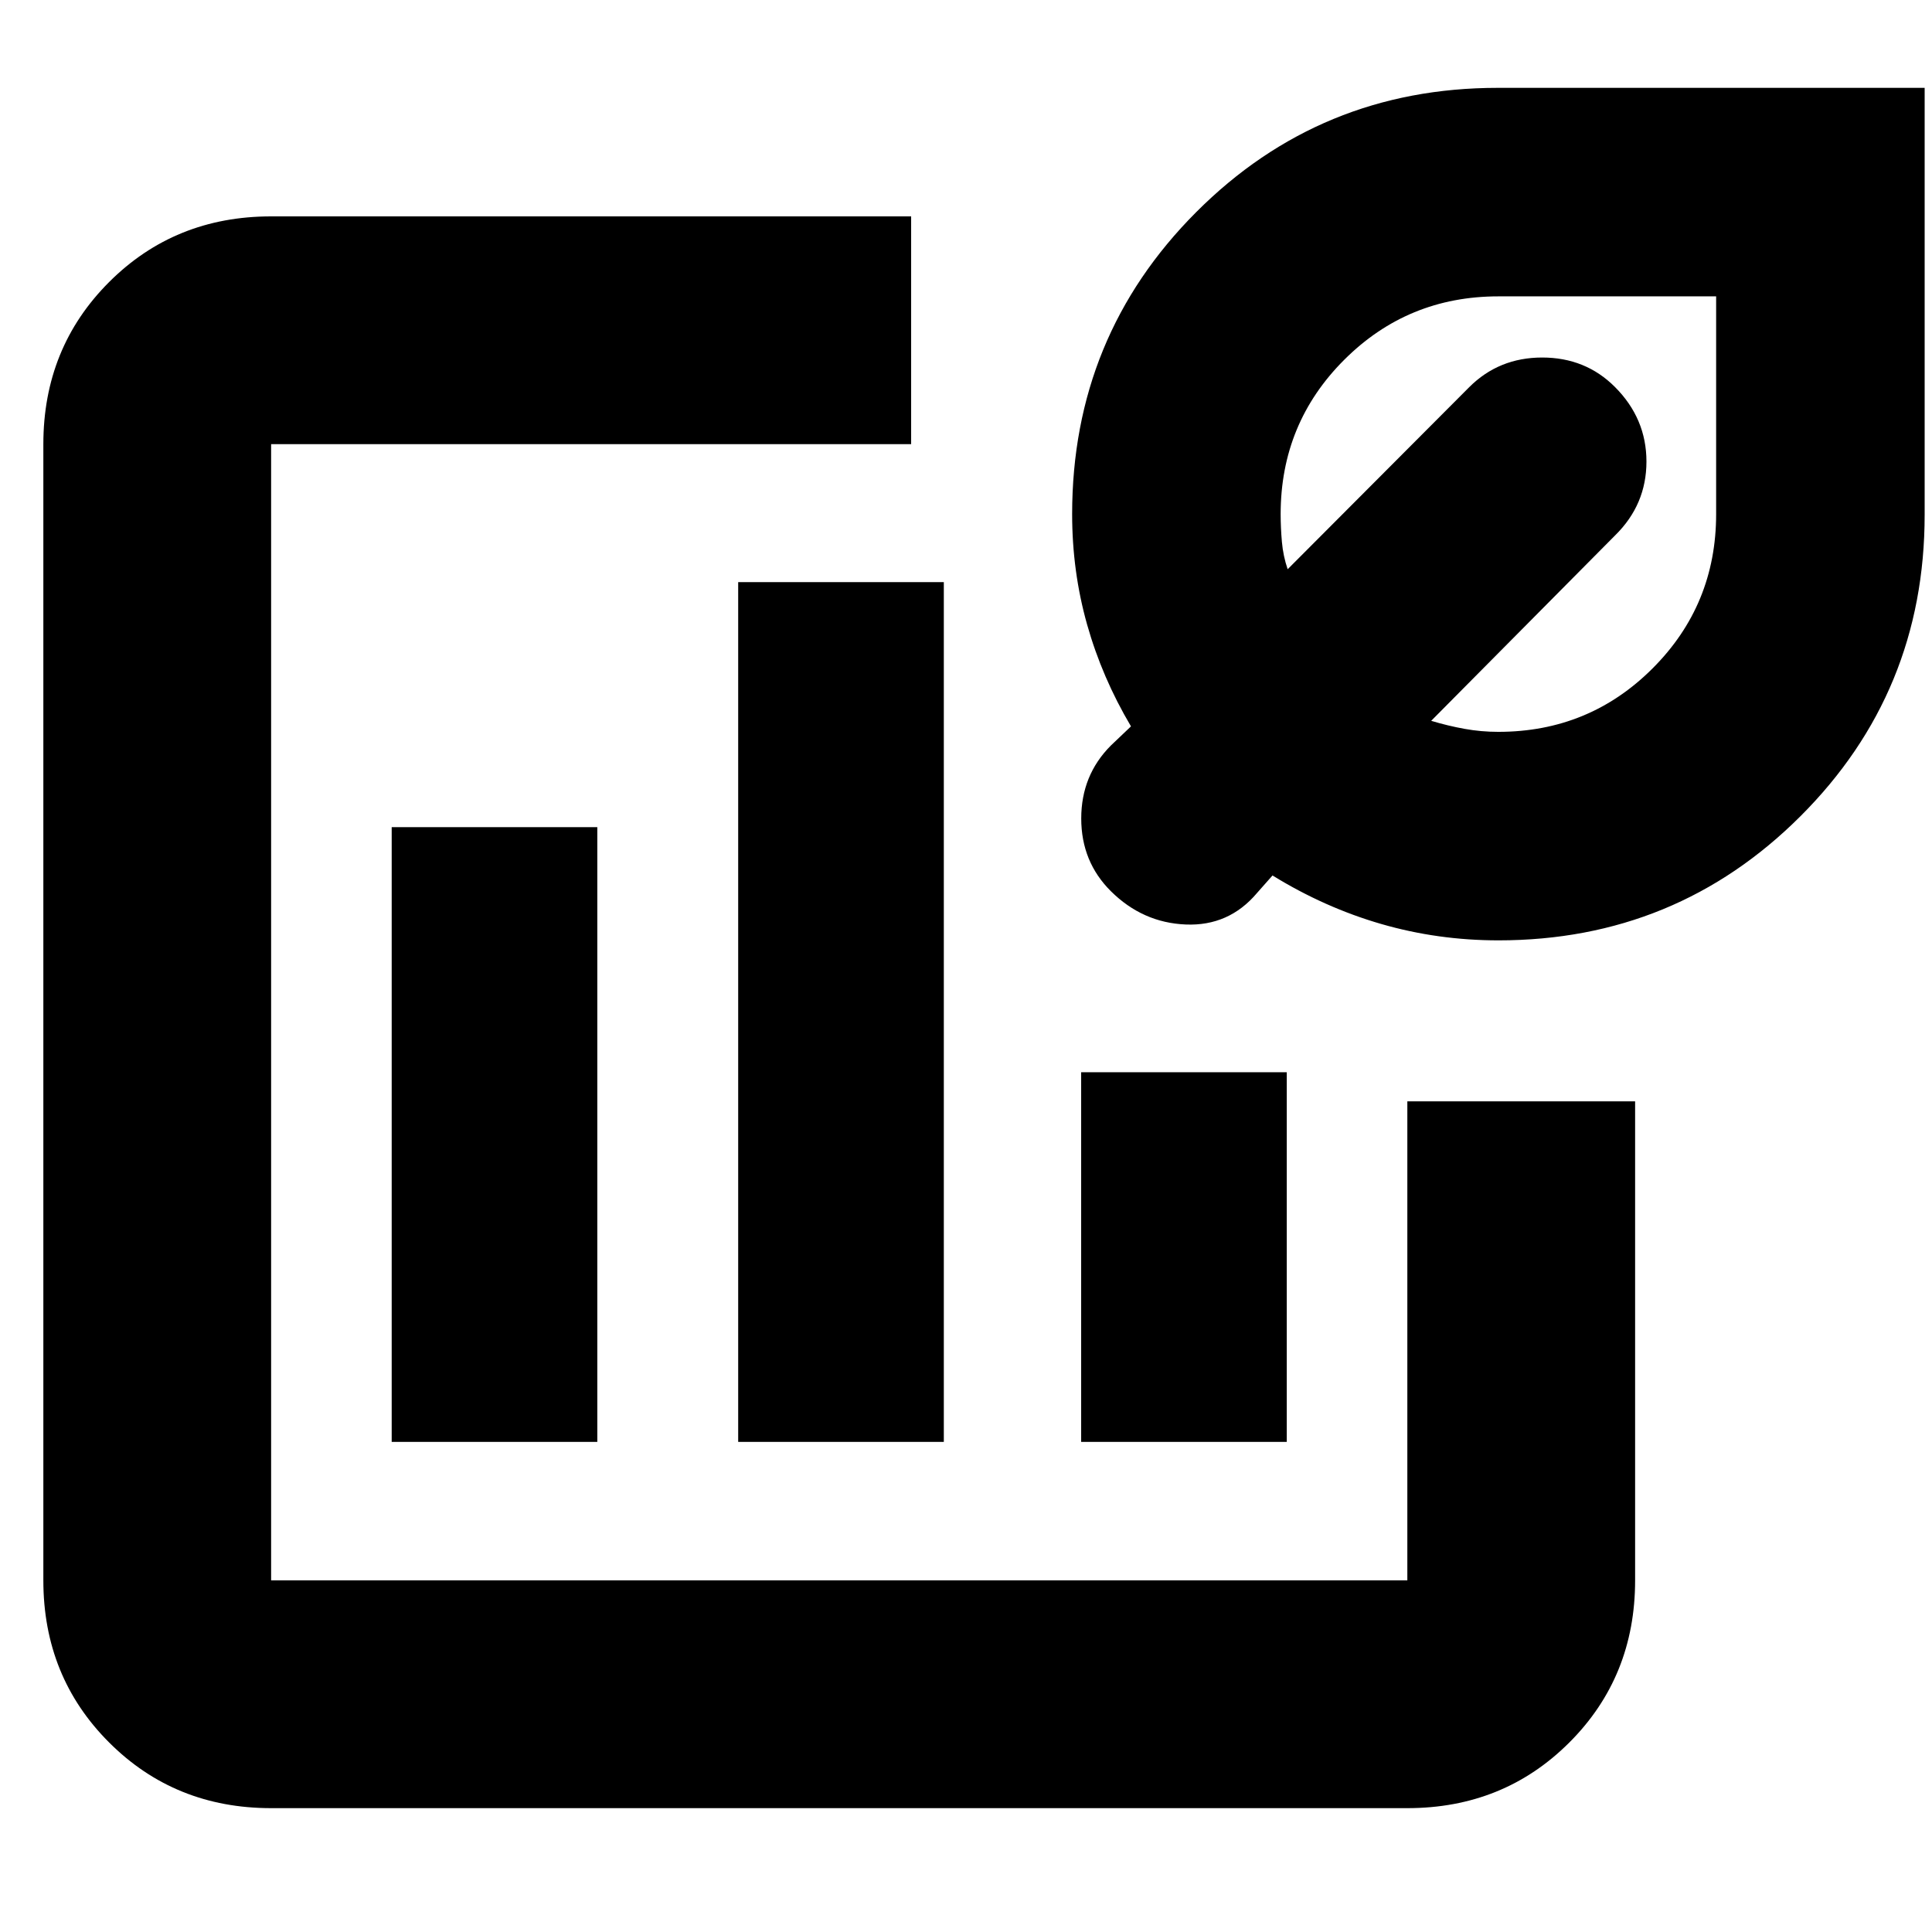 <svg xmlns="http://www.w3.org/2000/svg" height="24" viewBox="0 -960 960 960" width="24"><path d="M417.13-457.13ZM134.72-61.54q-47.87 0-80.52-32.66-32.66-32.65-32.66-80.52V-739.3q0-47.87 32.66-80.53 32.65-32.65 80.52-32.65h318.02v113.18H134.72v564.58H699.3v-238.02h113.18v238.02q0 47.87-32.65 80.52-32.66 32.66-80.53 32.66H134.72Zm59.91-181.98H296.8v-305.46H194.63v305.46Zm172.17 0h102.18v-427.22H366.8v427.22Zm170.42 0h102.17v-183.7H537.22v183.7Zm207.32-249.22q-30.08 0-58.16-8.12t-54.08-24.12l-7.71 8.72q-13.96 16.52-35.38 15.64-21.43-.88-37.19-16.52-14.76-14.64-14.76-36.16 0-21.53 14.76-36.29l9.96-9.48q-14.36-24.23-21.8-50.58-7.44-26.35-7.44-54.89 0-88.29 61.64-150.05 61.64-61.76 149.85-61.76h212.12v212.12q0 88.21-61.76 149.85t-150.05 61.64Zm0-103.61q45.09 0 76.64-31.55 31.56-31.56 31.56-76.64v-108.2h-108.2q-45.08 0-76.64 31.56-31.55 31.55-31.55 76.64 0 6.71.62 13.77t2.86 13.62l90.19-90.44q14.76-14.76 36.28-14.76 21.53 0 36.14 14.62 15.67 15.68 15.67 37.07 0 21.38-15.52 36.64l-91.44 92.19q8.39 2.52 16.62 4t16.77 1.48Zm4.81-117Z"/></svg>